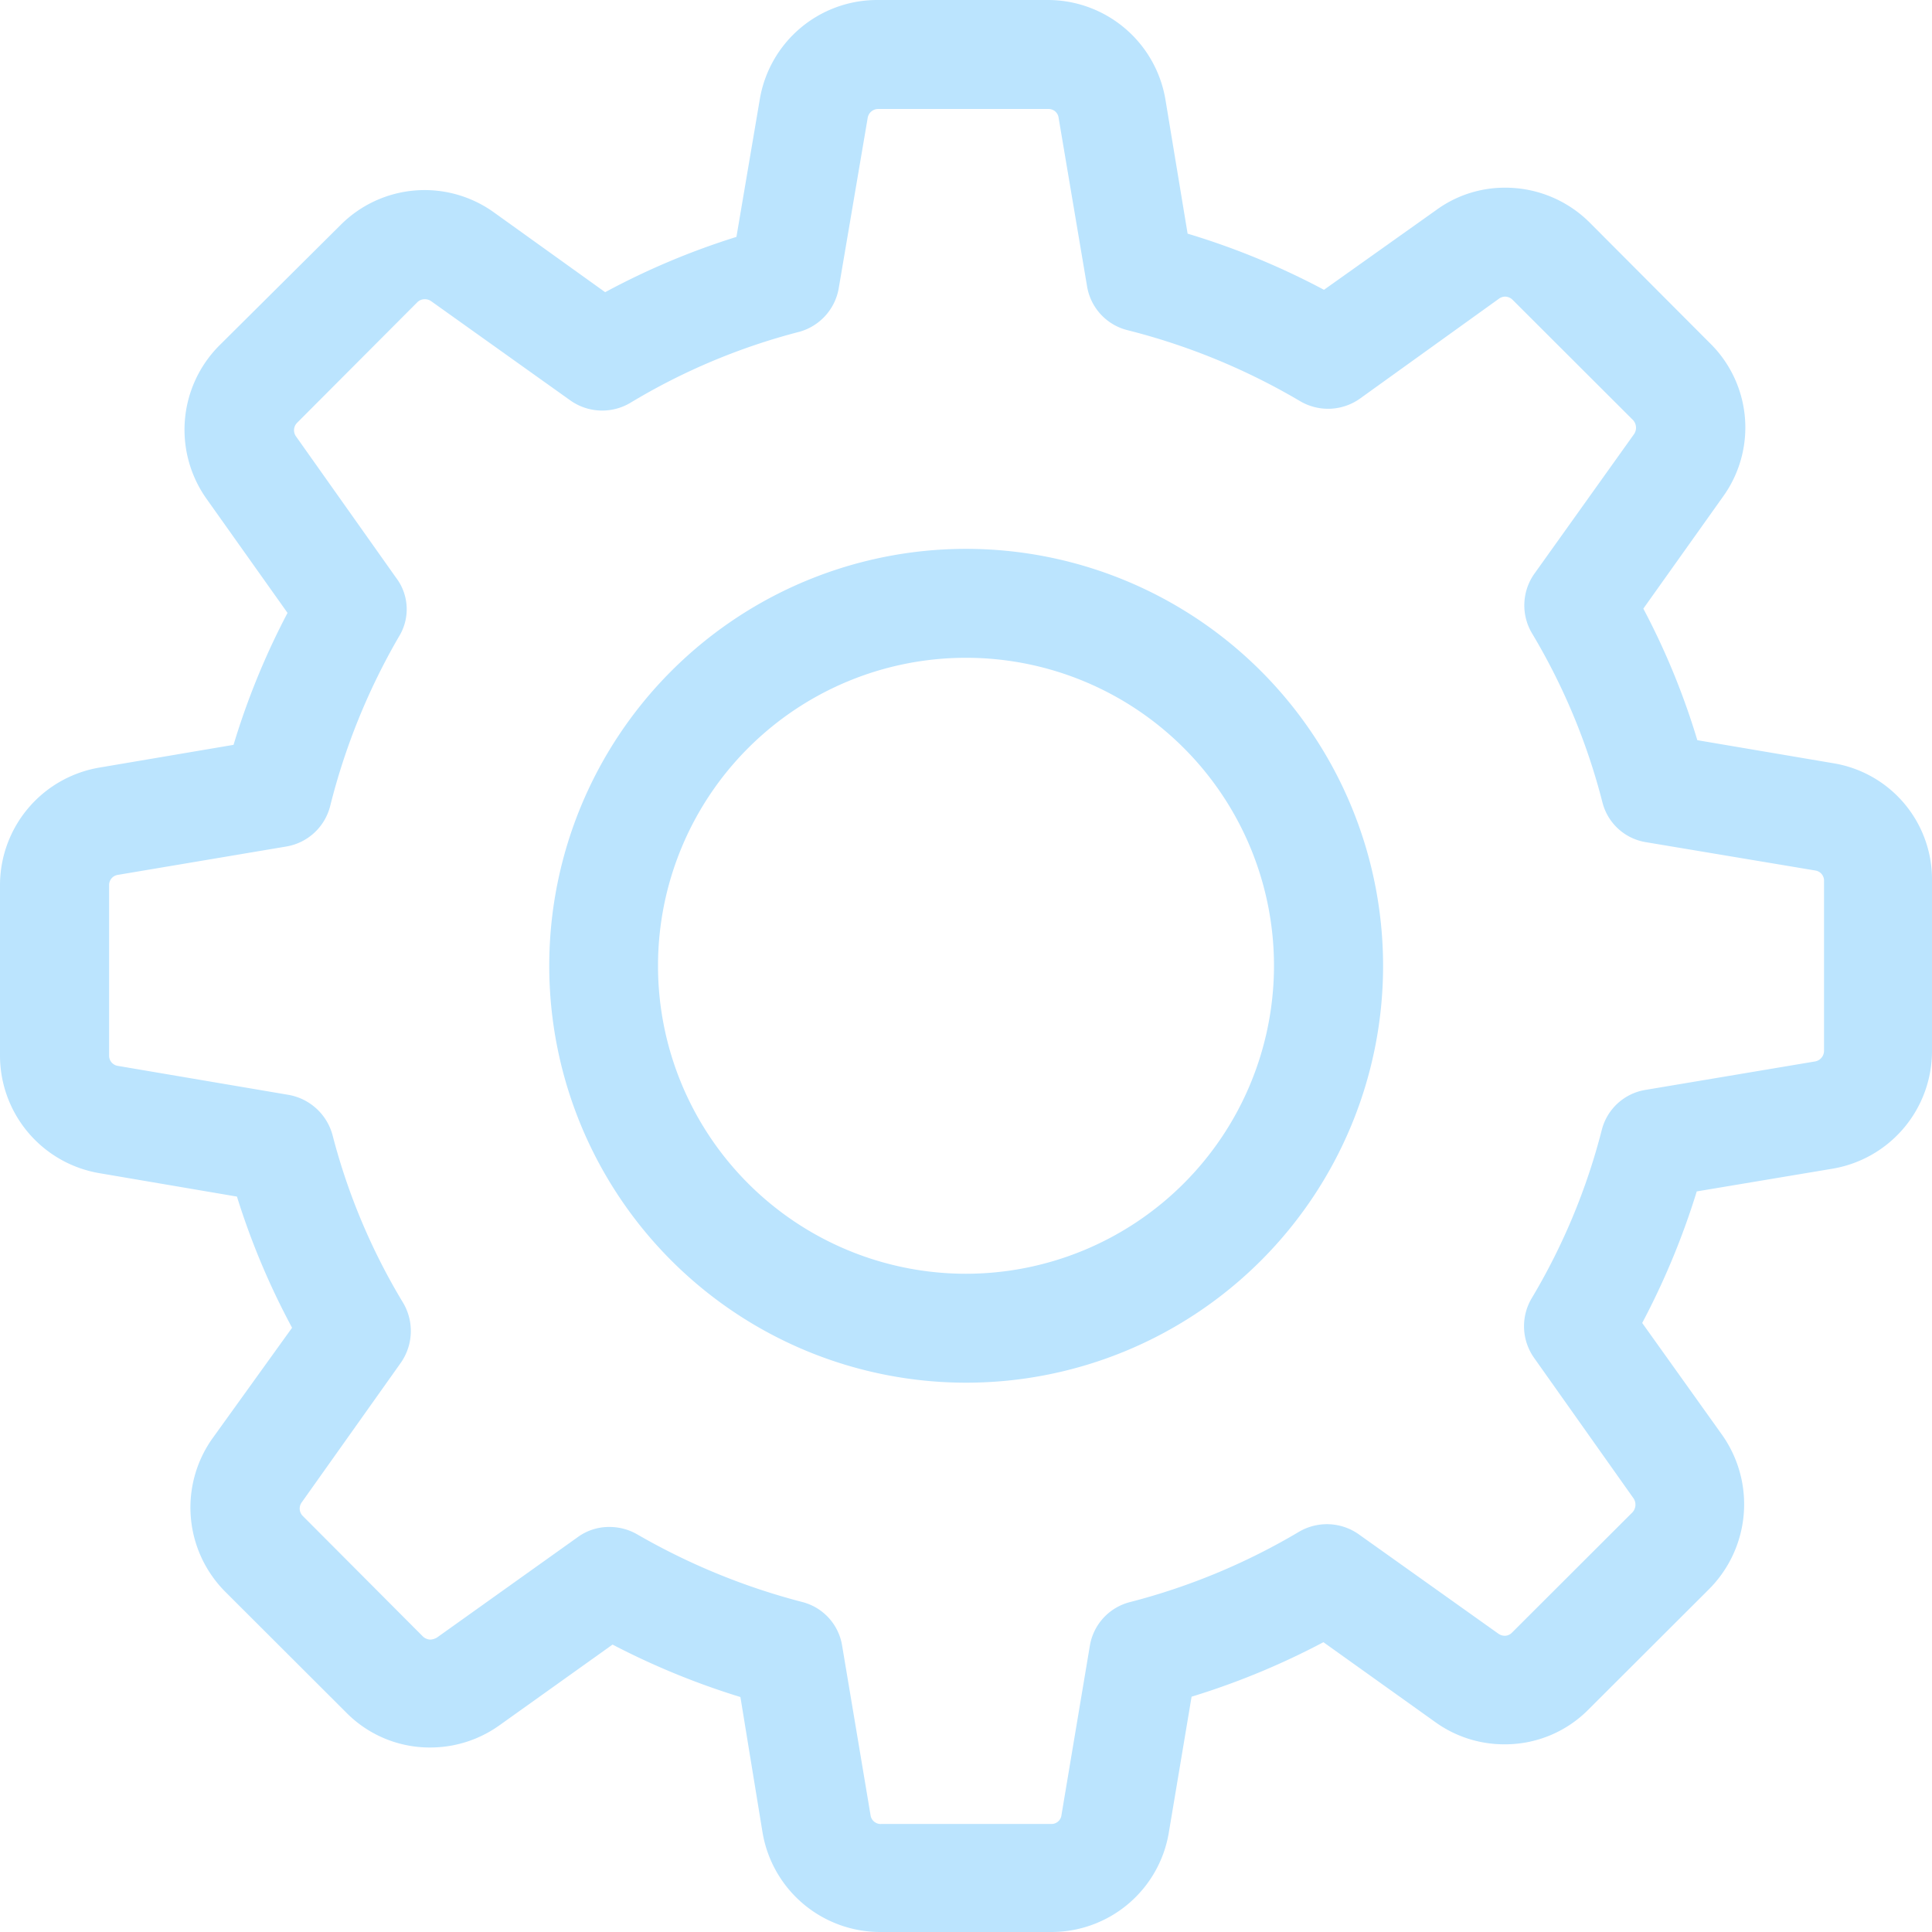 <svg xmlns="http://www.w3.org/2000/svg" width="34" height="34" viewBox="0 0 34 34">
<defs>
    <style>
      .cls-1 {
        fill: #bbe4fe;
        fill-rule: evenodd;
      }
    </style>
  </defs>
  <path id="gear_copy" data-name="gear copy" class="cls-1" d="M2393.26,241.431l-2.39-.405a12.83,12.83,0,0,0-.95-2.315l1.4-1.968a2.08,2.08,0,0,0-.23-2.706l-2.11-2.116a2.1,2.1,0,0,0-1.49-.618,2.044,2.044,0,0,0-1.21.39l-1.98,1.407a13.17,13.17,0,0,0-2.4-.988l-0.39-2.358a2.1,2.1,0,0,0-2.08-1.754h-2.99a2.094,2.094,0,0,0-2.07,1.754l-0.41,2.415a13.07,13.07,0,0,0-2.31.973l-1.96-1.406a2.089,2.089,0,0,0-2.7.227l-2.13,2.117a2.1,2.1,0,0,0-.22,2.706l1.42,2a13.109,13.109,0,0,0-.95,2.322l-2.36.4a2.1,2.1,0,0,0-1.75,2.074v2.99a2.1,2.1,0,0,0,1.75,2.074l2.42,0.412a13.058,13.058,0,0,0,.97,2.308l-1.4,1.946a2.1,2.1,0,0,0,.23,2.706l2.12,2.117a2.062,2.062,0,0,0,1.48.618,2.09,2.09,0,0,0,1.22-.391l1.99-1.42a13.378,13.378,0,0,0,2.25.923l0.39,2.387A2.1,2.1,0,0,0,2376.5,262h3a2.094,2.094,0,0,0,2.07-1.754l0.4-2.387a13.25,13.25,0,0,0,2.32-.959l1.97,1.407a2.074,2.074,0,0,0,1.22.39h0a2.062,2.062,0,0,0,1.48-.618l2.12-2.116a2.116,2.116,0,0,0,.23-2.706l-1.41-1.975a13.337,13.337,0,0,0,.96-2.315l2.39-.4A2.1,2.1,0,0,0,2395,246.5v-2.99A2.072,2.072,0,0,0,2393.26,241.431Zm-0.16,5.064a0.191,0.191,0,0,1-.16.185l-2.98.5a0.95,0.95,0,0,0-.77.7,11.18,11.18,0,0,1-1.24,2.976,0.965,0.965,0,0,0,.05,1.044l1.75,2.472a0.2,0.2,0,0,1-.02.241l-2.12,2.117a0.178,0.178,0,0,1-.13.057,0.2,0.2,0,0,1-.11-0.036L2384.91,255a0.97,0.97,0,0,0-1.05-.043,11.387,11.387,0,0,1-2.97,1.236,0.954,0.954,0,0,0-.71.767l-0.5,2.983a0.177,0.177,0,0,1-.18.156h-2.99a0.18,0.18,0,0,1-.19-0.156l-0.5-2.983a0.948,0.948,0,0,0-.7-0.767,11.657,11.657,0,0,1-2.91-1.193,0.976,0.976,0,0,0-.48-0.128,0.933,0.933,0,0,0-.56.177l-2.48,1.769a0.265,0.265,0,0,1-.11.036,0.2,0.2,0,0,1-.14-0.057l-2.11-2.117a0.184,0.184,0,0,1-.02-0.241l1.74-2.451a0.976,0.976,0,0,0,.05-1.051,11.067,11.067,0,0,1-1.25-2.969,0.977,0.977,0,0,0-.77-0.7l-3.01-.511a0.181,0.181,0,0,1-.15-0.185v-2.99a0.181,0.181,0,0,1,.15-0.185l2.97-.5a0.961,0.961,0,0,0,.77-0.71,11.482,11.482,0,0,1,1.21-2.983,0.915,0.915,0,0,0-.05-1.037l-1.76-2.486a0.186,0.186,0,0,1,.02-0.242l2.11-2.116a0.184,0.184,0,0,1,.14-0.057,0.19,0.19,0,0,1,.11.036l2.45,1.747a0.97,0.97,0,0,0,1.05.042,11.145,11.145,0,0,1,2.97-1.25,0.965,0.965,0,0,0,.7-0.767l0.51-3a0.187,0.187,0,0,1,.19-0.156h2.99a0.177,0.177,0,0,1,.18.156l0.5,2.962a0.955,0.955,0,0,0,.71.774,11.5,11.5,0,0,1,3.04,1.25,0.97,0.97,0,0,0,1.05-.043l2.45-1.761a0.19,0.19,0,0,1,.11-0.036,0.194,0.194,0,0,1,.13.057l2.12,2.117a0.2,0.2,0,0,1,.02.241l-1.76,2.465a0.963,0.963,0,0,0-.04,1.044,11.18,11.18,0,0,1,1.24,2.976,0.944,0.944,0,0,0,.76.7l2.99,0.5a0.18,0.18,0,0,1,.15.185v2.99h0Zm-15.1-8.836a7.337,7.337,0,1,0,7.34,7.337A7.341,7.341,0,0,0,2378,237.659Zm0,12.757a5.42,5.42,0,1,1,5.42-5.42A5.424,5.424,0,0,1,2378,250.416Z" transform="translate(-2361 -228)"/>
</svg>
